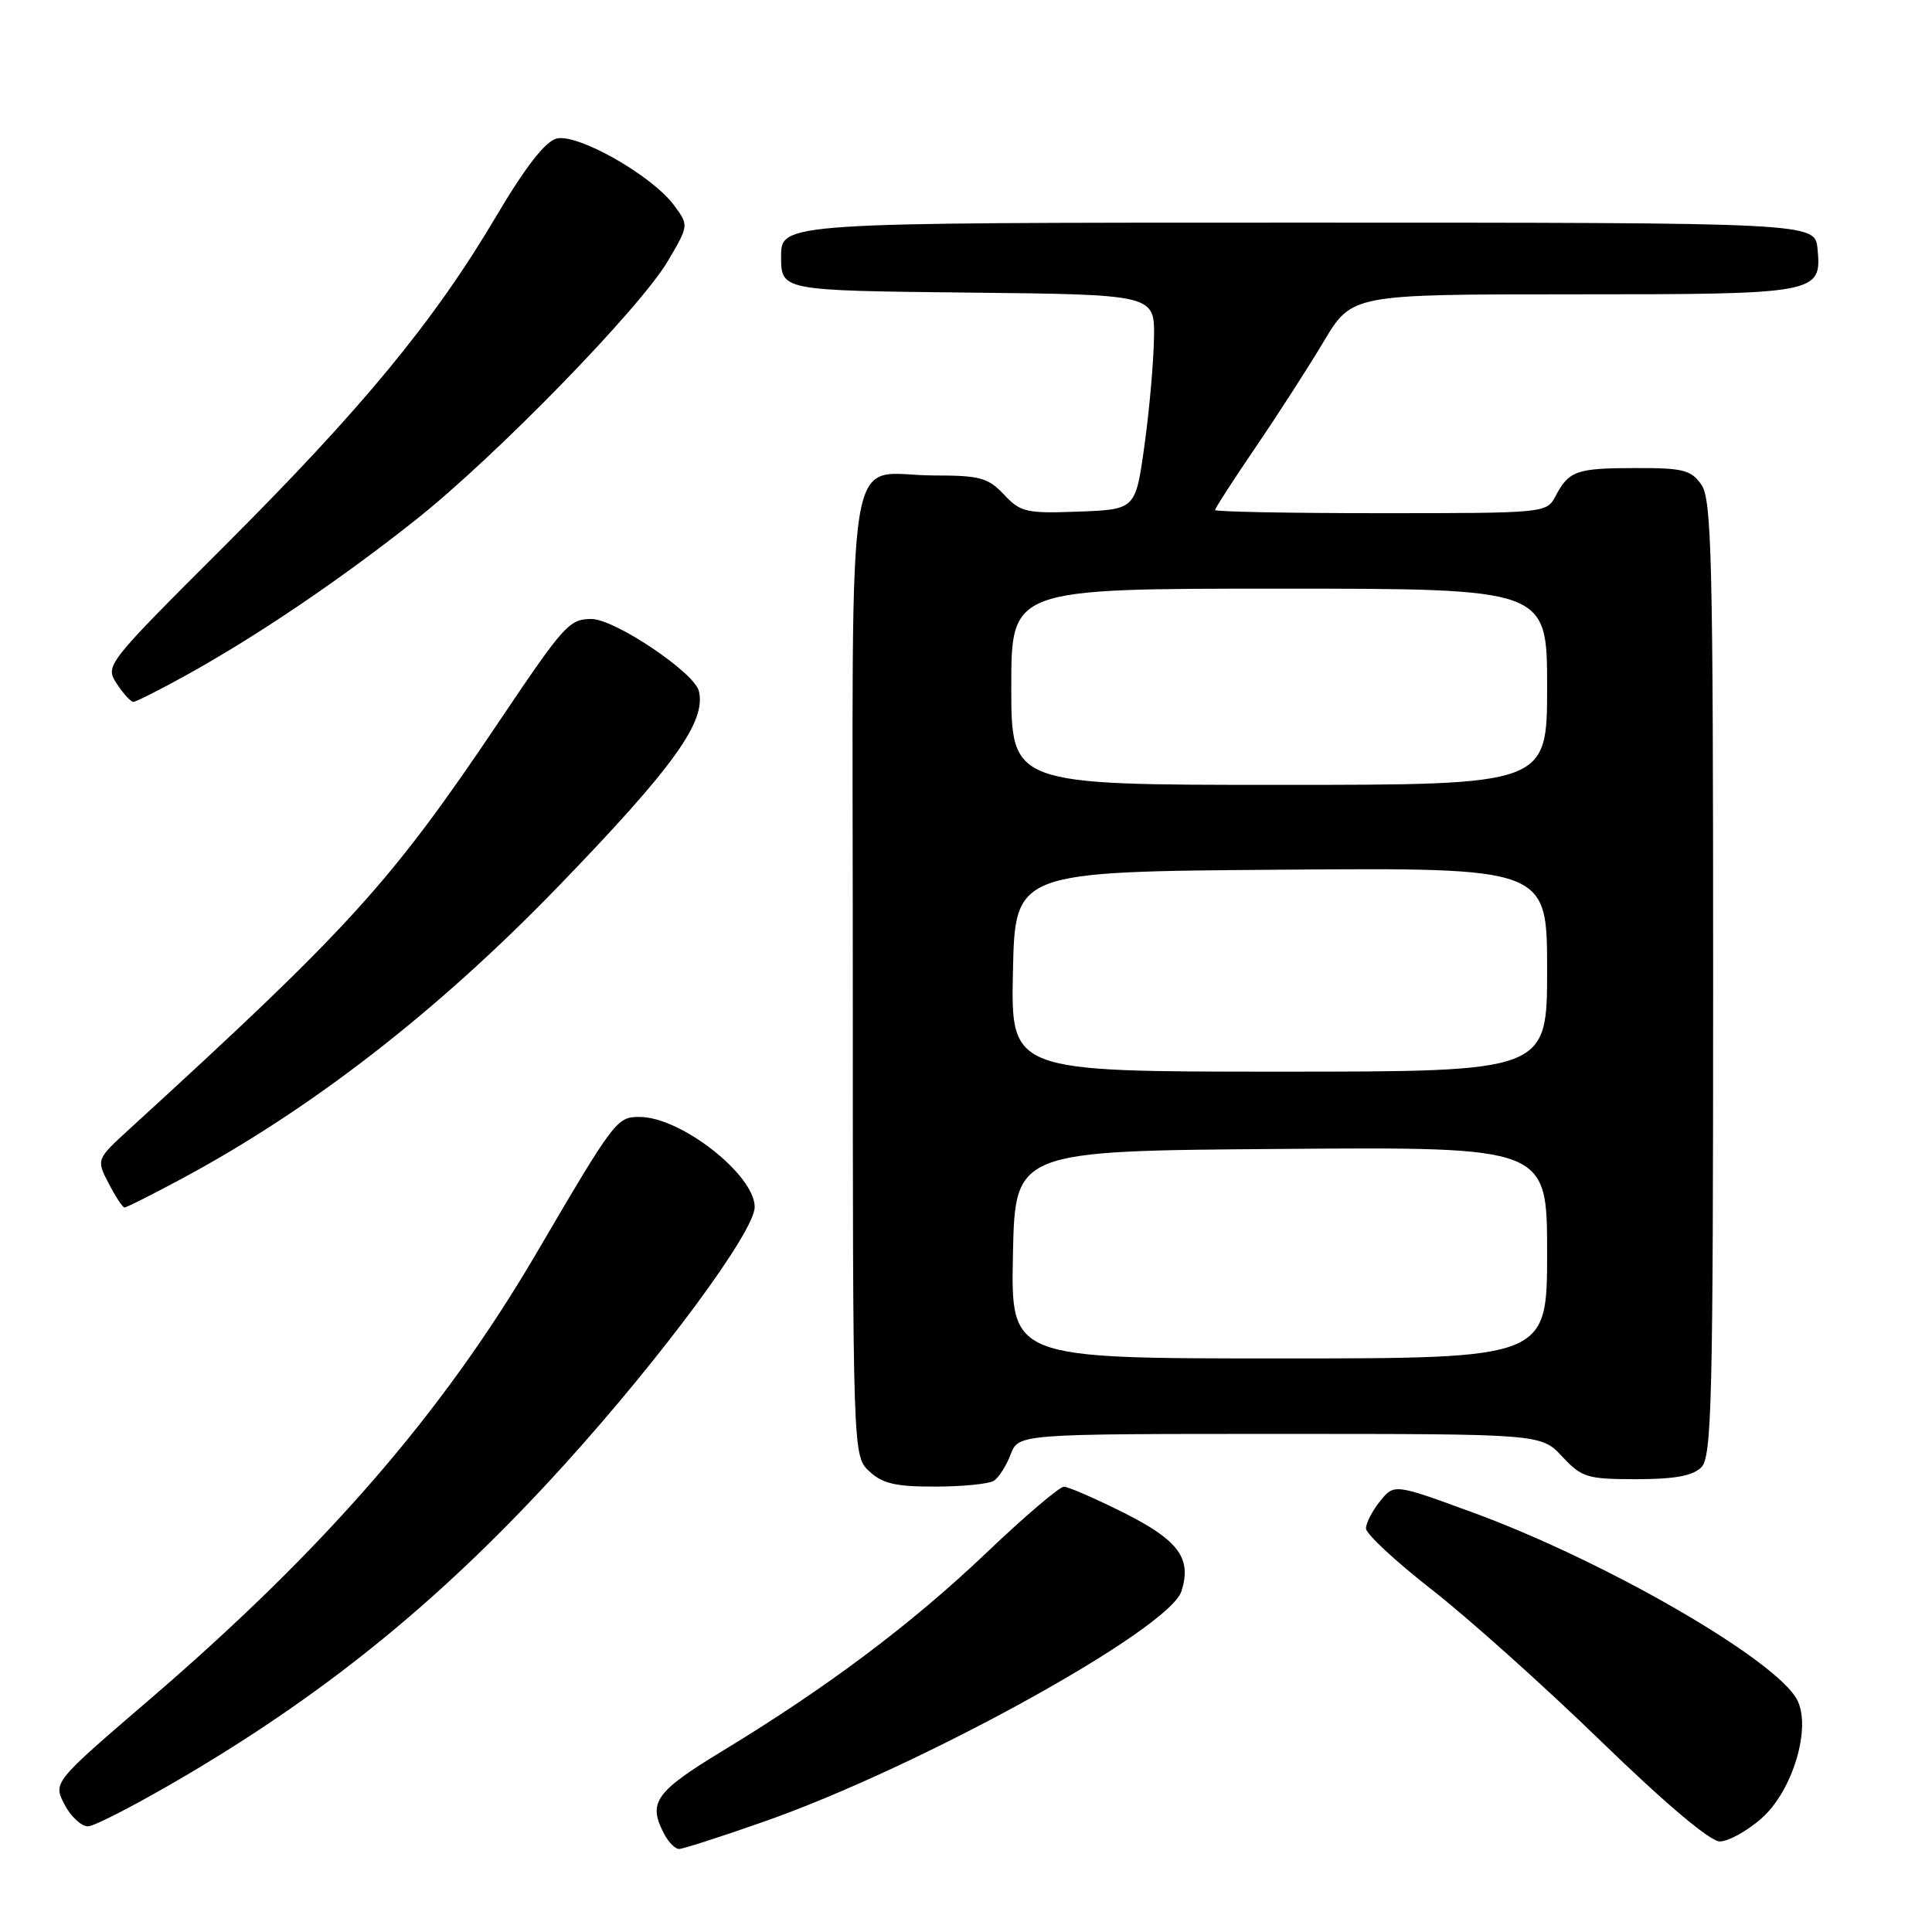 <?xml version="1.0" encoding="UTF-8" standalone="no"?>
<!DOCTYPE svg PUBLIC "-//W3C//DTD SVG 1.1//EN" "http://www.w3.org/Graphics/SVG/1.1/DTD/svg11.dtd" >
<svg xmlns="http://www.w3.org/2000/svg" xmlns:xlink="http://www.w3.org/1999/xlink" version="1.1" viewBox="0 0 256 256">
 <g >
 <path fill="currentColor"
d=" M 101.19 241.39 C 121.85 234.16 154.95 215.90 156.55 210.84 C 157.93 206.50 156.19 204.12 149.01 200.50 C 145.18 198.58 141.56 197.00 140.97 197.00 C 140.38 197.00 135.75 200.94 130.70 205.76 C 120.77 215.21 109.59 223.60 95.75 232.00 C 86.77 237.45 85.79 238.86 88.04 243.07 C 88.60 244.13 89.48 245.00 89.98 245.00 C 90.48 245.00 95.52 243.38 101.19 241.39 Z  M 233.40 240.95 C 237.55 237.31 240.07 228.87 238.11 225.20 C 235.25 219.86 212.64 206.81 195.12 200.40 C 184.74 196.60 184.74 196.60 182.87 198.91 C 181.84 200.18 181.00 201.81 181.00 202.53 C 181.00 203.25 184.94 206.90 189.75 210.66 C 194.56 214.41 204.65 223.45 212.16 230.74 C 220.68 239.00 226.60 244.00 227.88 244.00 C 229.01 244.00 231.49 242.63 233.40 240.95 Z  M 24.87 235.12 C 44.05 223.76 59.15 211.34 74.85 194.00 C 87.78 179.72 99.99 163.18 100.00 159.94 C 100.00 155.67 90.23 148.01 84.76 148.00 C 81.72 148.00 81.48 148.32 71.01 166.17 C 58.63 187.27 43.02 205.26 19.80 225.21 C 7.04 236.17 7.04 236.17 8.54 239.09 C 9.37 240.69 10.77 242.00 11.65 242.00 C 12.52 242.00 18.47 238.90 24.87 235.12 Z  M 131.69 196.21 C 132.34 195.80 133.34 194.23 133.91 192.73 C 134.95 190.00 134.95 190.00 169.57 190.00 C 204.20 190.00 204.20 190.00 207.00 193.00 C 209.60 195.78 210.31 196.00 216.83 196.00 C 221.88 196.00 224.30 195.56 225.43 194.43 C 226.82 193.03 227.00 185.78 227.00 129.65 C 227.00 74.06 226.81 66.18 225.44 64.22 C 224.08 62.27 223.00 62.00 216.69 62.02 C 208.87 62.03 207.89 62.38 206.11 65.75 C 204.94 67.98 204.73 68.00 182.96 68.00 C 170.88 68.00 161.00 67.81 161.00 67.58 C 161.00 67.35 163.40 63.64 166.33 59.33 C 169.27 55.02 173.35 48.69 175.40 45.25 C 179.14 39.00 179.14 39.00 208.38 39.00 C 240.96 39.00 241.40 38.92 240.83 32.96 C 240.50 29.50 240.50 29.50 172.00 29.50 C 103.50 29.50 103.50 29.50 103.50 34.00 C 103.50 38.50 103.50 38.50 128.25 38.77 C 153.00 39.03 153.00 39.03 152.91 44.77 C 152.86 47.92 152.30 54.33 151.65 59.00 C 150.47 67.50 150.47 67.50 142.95 67.79 C 135.99 68.05 135.24 67.88 133.04 65.54 C 130.93 63.30 129.85 63.00 123.76 63.00 C 111.78 63.00 113.00 55.53 113.00 129.00 C 113.00 192.92 113.00 192.92 115.19 194.96 C 116.93 196.59 118.70 197.00 123.94 196.98 C 127.55 196.98 131.03 196.63 131.69 196.21 Z  M 23.72 156.38 C 41.08 147.11 57.93 134.06 74.05 117.38 C 89.24 101.67 93.62 95.59 92.60 91.56 C 91.98 89.08 81.40 81.99 78.35 82.02 C 75.43 82.04 74.74 82.80 66.20 95.50 C 51.76 116.98 46.48 122.80 17.20 149.56 C 12.75 153.63 12.75 153.63 14.40 156.81 C 15.31 158.57 16.25 160.00 16.50 160.00 C 16.75 160.00 20.00 158.37 23.72 156.38 Z  M 24.90 89.34 C 34.24 84.15 45.12 76.78 55.04 68.92 C 65.68 60.50 84.85 40.81 88.52 34.55 C 91.28 29.85 91.28 29.85 89.29 27.17 C 86.36 23.23 76.52 17.65 73.75 18.36 C 72.23 18.76 69.63 22.10 65.71 28.72 C 57.51 42.58 47.98 54.13 29.75 72.34 C 14.03 88.03 13.90 88.20 15.47 90.59 C 16.33 91.91 17.33 93.00 17.68 93.00 C 18.02 93.00 21.28 91.35 24.90 89.34 Z  M 134.22 166.25 C 134.50 152.50 134.50 152.50 169.75 152.24 C 205.00 151.97 205.00 151.97 205.00 165.99 C 205.00 180.00 205.00 180.00 169.47 180.00 C 133.94 180.00 133.94 180.00 134.22 166.25 Z  M 134.22 128.75 C 134.50 115.50 134.50 115.50 169.75 115.24 C 205.00 114.97 205.00 114.97 205.00 128.49 C 205.00 142.00 205.00 142.00 169.47 142.00 C 133.94 142.00 133.94 142.00 134.22 128.75 Z  M 134.00 91.00 C 134.00 78.00 134.00 78.00 169.50 78.00 C 205.00 78.00 205.00 78.00 205.00 91.00 C 205.00 104.00 205.00 104.00 169.50 104.00 C 134.00 104.00 134.00 104.00 134.00 91.00 Z "/>
</g>
</svg>